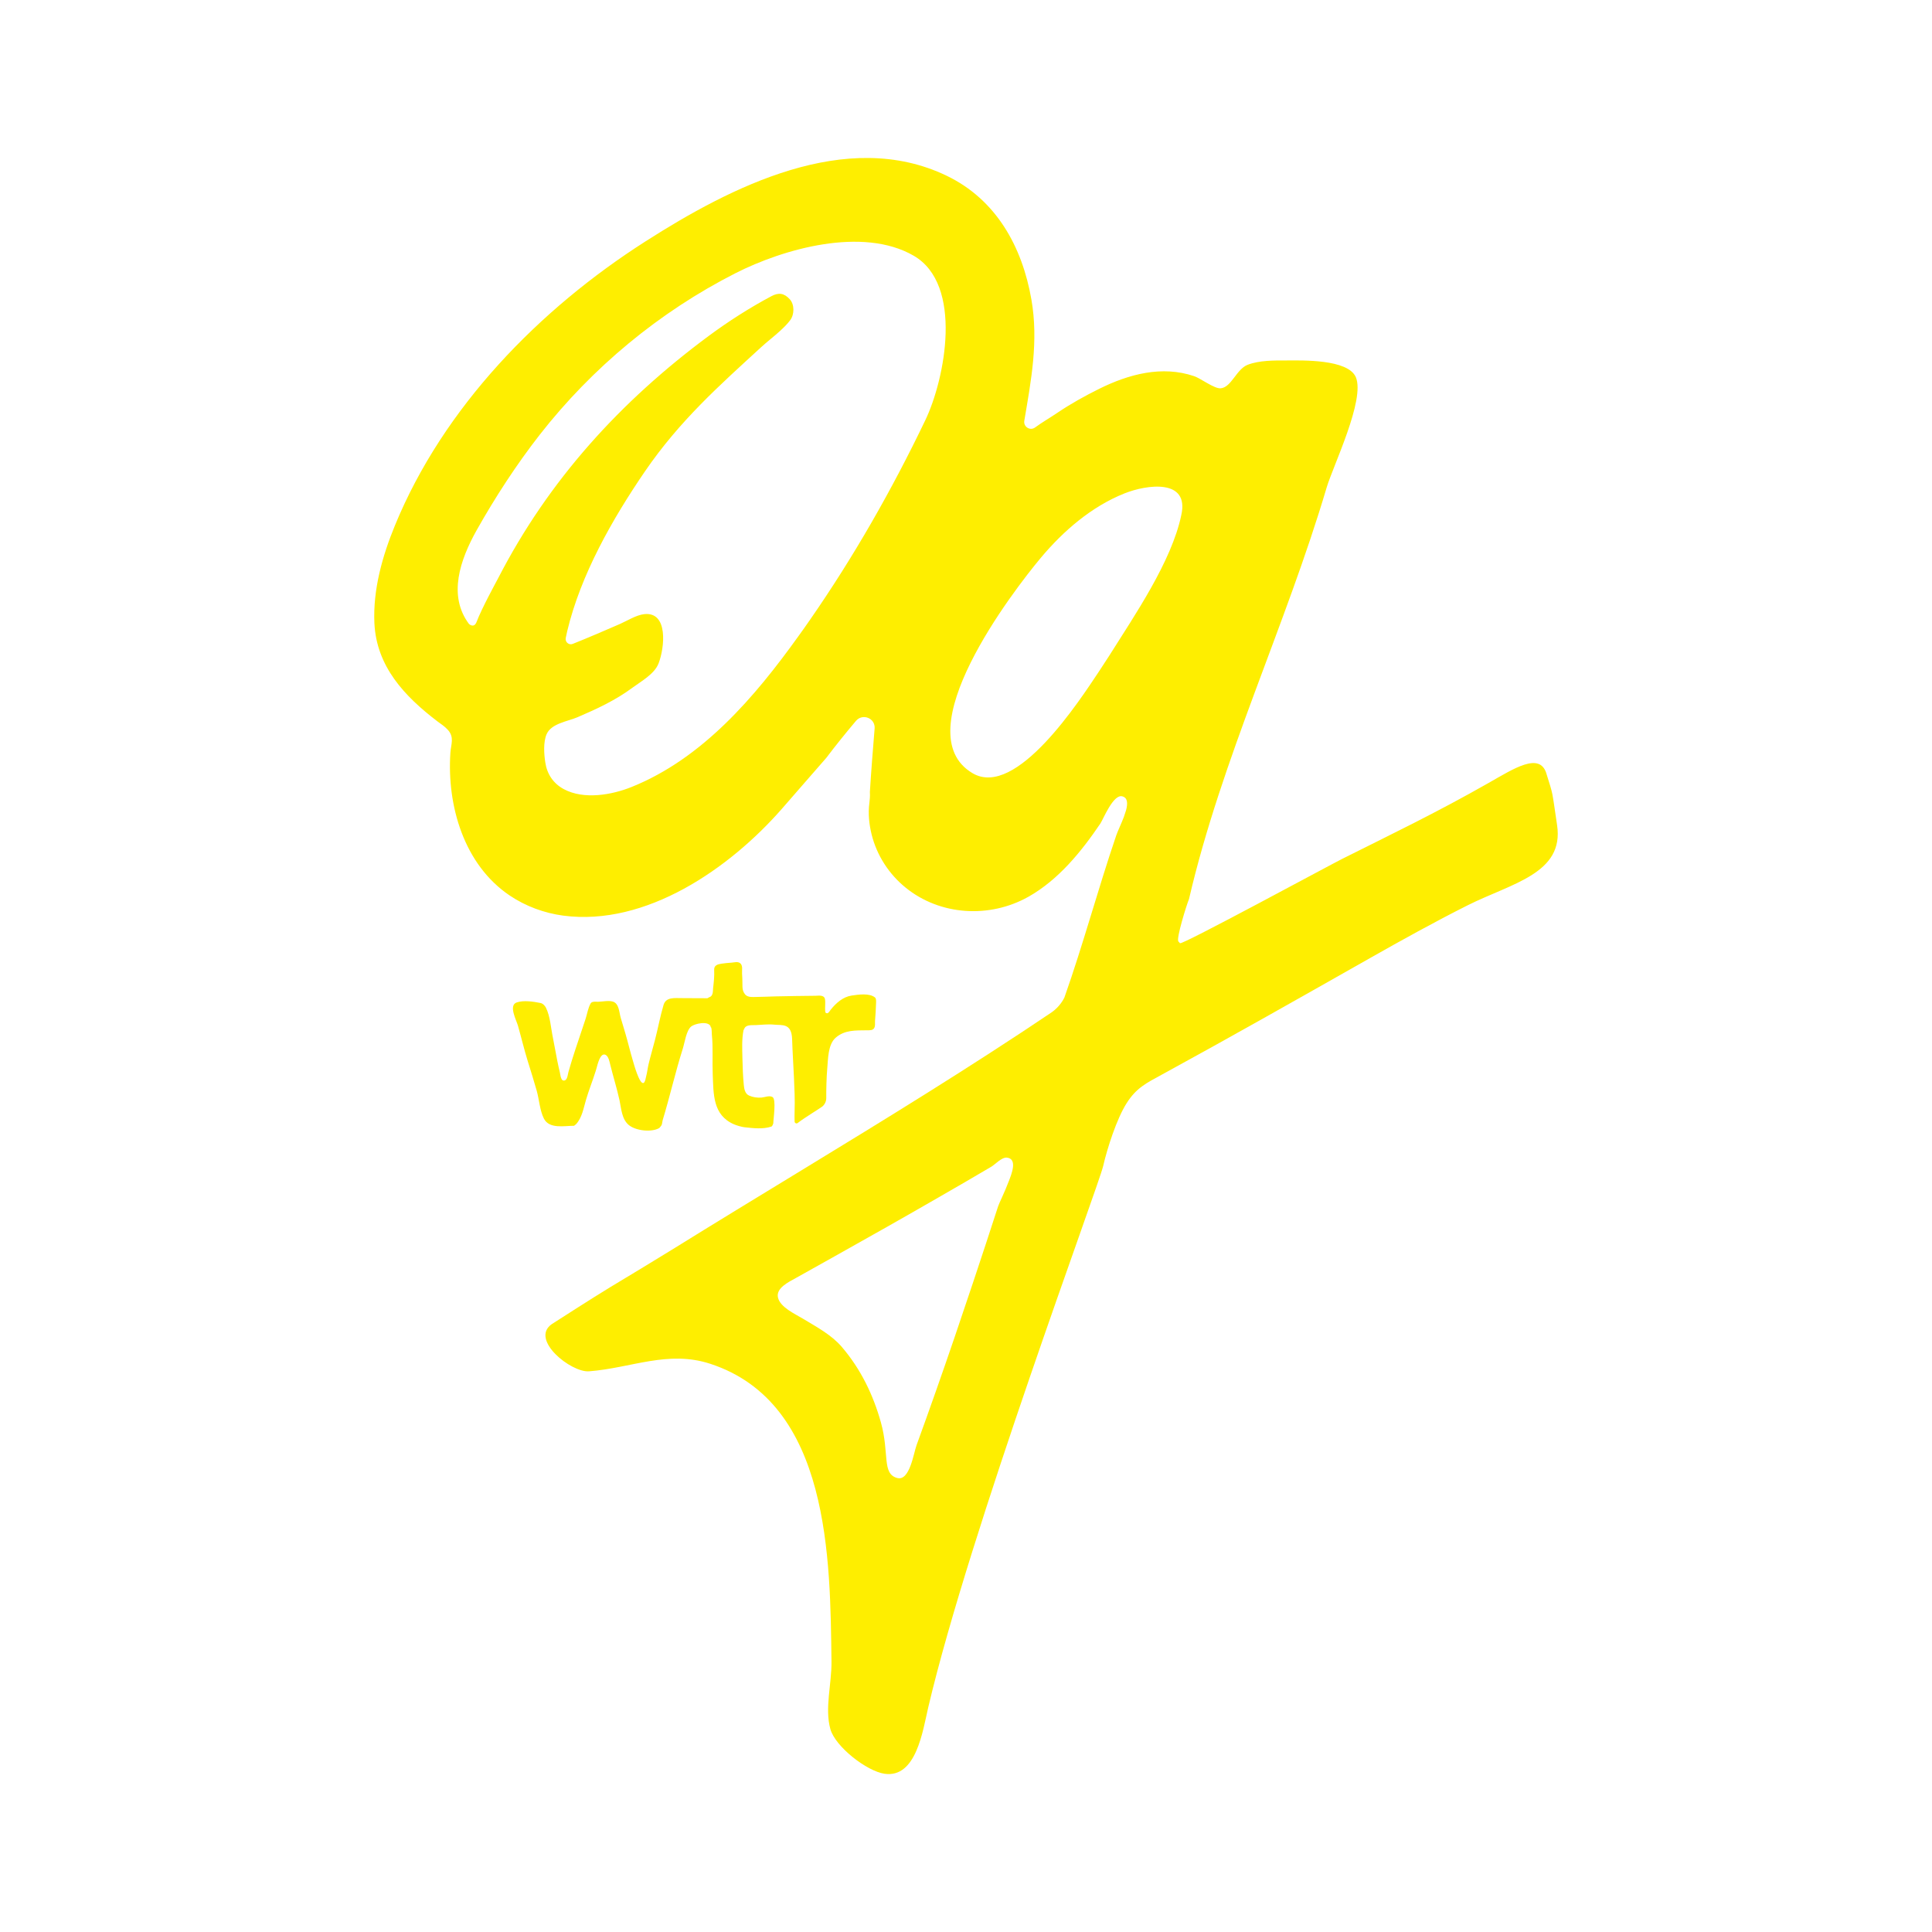 <svg width="80" height="80" viewBox="0 0 80 80" fill="none" xmlns="http://www.w3.org/2000/svg">
<path d="M24.663 44.359C24.677 44.313 24.691 44.267 24.704 44.221C24.742 44.093 24.849 43.583 25.067 43.675C25.201 43.732 25.241 43.976 25.272 44.098C25.392 44.585 25.545 45.066 25.652 45.557C25.727 45.907 25.744 46.353 26.048 46.594C26.338 46.824 26.978 46.895 27.299 46.71C27.341 46.651 27.388 46.625 27.409 46.55C27.421 46.504 27.428 46.424 27.44 46.384C27.738 45.404 27.961 44.407 28.271 43.43C28.354 43.169 28.416 42.672 28.62 42.505C28.764 42.387 29.319 42.263 29.423 42.495C29.428 42.506 29.423 42.519 29.427 42.53C29.431 42.542 29.449 42.541 29.451 42.55C29.476 42.646 29.468 42.747 29.477 42.847C29.531 43.385 29.49 43.936 29.512 44.479C29.547 45.306 29.51 46.173 30.392 46.555C30.497 46.601 30.715 46.666 30.834 46.678C31.197 46.716 31.589 46.766 31.944 46.648C31.976 46.638 32.01 46.552 32.02 46.519C32.02 46.348 32.153 45.51 31.985 45.424C31.846 45.352 31.676 45.436 31.532 45.448C31.364 45.462 31.177 45.436 31.021 45.367C30.845 45.29 30.814 45.085 30.798 44.915C30.763 44.546 30.75 44.19 30.742 43.82C30.735 43.45 30.711 43.041 30.787 42.658C30.79 42.64 30.807 42.635 30.81 42.622C30.872 42.416 31.119 42.455 31.294 42.447C31.534 42.437 31.817 42.402 32.053 42.428C32.376 42.463 32.78 42.349 32.8 43.033C32.816 43.577 32.855 44.12 32.878 44.663C32.895 45.048 32.92 45.541 32.903 46.024C32.898 46.153 32.898 46.298 32.903 46.441C32.905 46.506 32.98 46.541 33.031 46.501C33.295 46.293 33.978 45.88 34.054 45.816C34.157 45.728 34.215 45.598 34.214 45.462C34.21 45.16 34.224 44.577 34.253 44.267C34.291 43.868 34.275 43.252 34.607 42.966C34.989 42.638 35.434 42.67 35.904 42.662C36.01 42.661 36.144 42.673 36.201 42.565C36.25 42.47 36.226 42.373 36.233 42.273C36.251 42.024 36.271 41.776 36.276 41.527C36.278 41.46 36.287 41.347 36.229 41.301C35.996 41.114 35.539 41.183 35.264 41.224C34.908 41.276 34.621 41.533 34.403 41.803C34.371 41.843 34.307 41.959 34.252 41.957C34.193 41.956 34.177 41.933 34.17 41.878C34.153 41.724 34.189 41.51 34.159 41.367C34.122 41.19 33.904 41.23 33.763 41.233C33.35 41.239 32.54 41.245 32.127 41.258C31.819 41.268 31.51 41.279 31.202 41.284C31.076 41.287 30.924 41.275 30.843 41.163C30.694 40.959 30.766 40.853 30.727 40.311C30.718 40.176 30.77 39.979 30.647 39.883C30.55 39.807 30.406 39.852 30.293 39.861C30.153 39.872 30.012 39.882 29.874 39.904C29.711 39.93 29.561 39.972 29.572 40.167C29.586 40.413 29.556 40.674 29.528 40.922C29.52 40.995 29.525 41.096 29.495 41.17C29.445 41.297 29.381 41.27 29.293 41.335C28.939 41.339 28.585 41.327 28.231 41.33C27.95 41.333 27.577 41.271 27.476 41.614C27.338 42.076 27.247 42.578 27.124 43.052C27.036 43.392 26.936 43.729 26.855 44.07C26.816 44.236 26.799 44.41 26.755 44.573C26.738 44.636 26.718 44.806 26.65 44.841C26.481 44.927 26.239 44.033 26.204 43.913C26.09 43.536 26.002 43.151 25.89 42.773C25.89 42.773 25.707 42.161 25.701 42.139C25.638 41.928 25.639 41.554 25.377 41.474C25.204 41.421 24.953 41.474 24.773 41.481C24.679 41.484 24.513 41.451 24.457 41.55C24.348 41.741 24.316 41.978 24.249 42.185C24.159 42.461 24.067 42.736 23.974 43.01C23.872 43.311 23.771 43.613 23.677 43.918C23.629 44.074 23.582 44.231 23.538 44.388C23.513 44.476 23.497 44.692 23.397 44.733C23.22 44.804 23.209 44.513 23.184 44.413C23.145 44.255 23.111 44.095 23.078 43.934C23.014 43.613 22.959 43.291 22.895 42.97C22.812 42.578 22.784 42.083 22.606 41.727C22.56 41.636 22.476 41.55 22.375 41.531C22.081 41.473 21.685 41.41 21.395 41.509C21.048 41.628 21.383 42.244 21.447 42.471C21.586 42.959 21.702 43.451 21.852 43.936C21.979 44.347 22.11 44.756 22.226 45.171C22.326 45.53 22.353 45.986 22.521 46.317C22.744 46.758 23.361 46.616 23.771 46.616C23.798 46.59 23.832 46.575 23.857 46.547C24.105 46.27 24.162 45.891 24.264 45.545C24.381 45.144 24.539 44.756 24.664 44.356L24.663 44.359Z" fill="#FEEE00"/>
<path d="M64.032 32.027C63.753 31.128 62.687 31.824 61.636 32.422C59.448 33.667 57.581 34.56 55.578 35.564C54.99 35.859 48.939 39.142 48.861 39.057C48.861 39.057 48.804 38.993 48.795 38.983C48.694 38.87 49.144 37.439 49.232 37.233C49.233 37.227 49.236 37.221 49.237 37.216C50.581 31.433 53.241 25.9 54.932 20.193C55.201 19.284 56.539 16.548 56.141 15.615C55.81 14.865 53.913 14.924 53.273 14.926C52.763 14.925 52.151 14.918 51.665 15.104C51.194 15.287 50.99 16.045 50.541 16.079C50.282 16.099 49.721 15.67 49.447 15.576C48.114 15.124 46.743 15.493 45.524 16.096C44.932 16.389 44.331 16.722 43.785 17.092C43.484 17.295 43.157 17.483 42.858 17.702C42.654 17.851 42.372 17.673 42.414 17.424C42.695 15.758 43.01 14.13 42.708 12.401C42.325 10.205 41.245 8.262 39.201 7.278C35.046 5.277 30.25 7.747 26.738 9.989C22.325 12.803 18.36 16.867 16.353 21.759C15.83 23.032 15.44 24.416 15.503 25.803C15.588 27.602 16.755 28.834 18.108 29.867C18.276 29.994 18.399 30.064 18.539 30.216C18.824 30.521 18.674 30.824 18.65 31.162C18.502 33.361 19.209 35.805 21.11 37.084C21.77 37.527 22.533 37.808 23.321 37.914C26.757 38.367 30.21 35.96 32.37 33.498C32.988 32.793 33.6 32.081 34.219 31.377C34.612 30.856 35.023 30.349 35.444 29.85C35.721 29.524 36.252 29.741 36.216 30.167C36.144 31.041 36.074 31.916 36.02 32.792C36.033 32.967 36.009 33.164 35.999 33.248C35.941 33.688 35.987 34.131 36.094 34.562C36.31 35.422 36.808 36.193 37.498 36.753C38.932 37.919 40.982 38.032 42.579 37.136C42.581 37.133 42.584 37.132 42.589 37.131C43.83 36.429 44.776 35.265 45.565 34.099C45.681 33.926 46.094 32.884 46.465 32.973C46.696 33.028 46.704 33.265 46.628 33.551C46.599 33.64 46.57 33.73 46.539 33.822C46.431 34.108 46.287 34.401 46.223 34.588C45.465 36.81 44.858 39.089 44.074 41.307C44.036 41.386 43.876 41.687 43.55 41.916C40.156 44.202 36.667 46.34 33.173 48.47C31.385 49.559 29.598 50.646 27.82 51.75C27.013 52.25 26.128 52.779 25.29 53.286C24.528 53.747 23.024 54.718 22.85 54.828C21.928 55.469 23.648 56.842 24.392 56.783C26.151 56.645 27.658 55.899 29.409 56.471C34.384 58.096 34.375 64.589 34.43 68.794C34.444 69.711 34.142 70.731 34.384 71.599C34.59 72.331 35.896 73.344 36.629 73.448C37.941 73.633 38.21 71.666 38.437 70.696C40.156 63.377 45.485 49.133 45.681 48.279C45.847 47.551 46.241 46.326 46.648 45.686C47.05 45.049 47.463 44.85 48.106 44.5C50.998 42.921 53.863 41.296 56.728 39.673C58.01 38.947 59.41 38.17 60.769 37.488C62.584 36.576 64.775 36.178 64.476 34.17C64.247 32.635 64.326 32.981 64.032 32.029V32.027ZM38.316 17.398C36.941 20.267 35.355 23.05 33.539 25.667C33.381 25.896 33.221 26.122 33.058 26.347C31.257 28.858 29.093 31.404 26.153 32.587C25.328 32.919 24.175 33.121 23.349 32.678C22.913 32.445 22.653 32.057 22.579 31.569C22.526 31.23 22.492 30.727 22.634 30.401C22.829 29.954 23.503 29.874 23.915 29.698C24.709 29.357 25.485 28.998 26.182 28.481C26.541 28.216 27.102 27.91 27.27 27.47C27.526 26.807 27.675 25.322 26.678 25.43C26.343 25.467 25.977 25.702 25.672 25.837C25.236 26.027 24.27 26.444 23.713 26.663C23.554 26.725 23.393 26.584 23.426 26.418C23.45 26.307 23.469 26.211 23.488 26.131C24.047 23.793 25.358 21.49 26.705 19.52C28.143 17.419 29.798 15.953 31.508 14.385C31.766 14.146 32.05 13.935 32.309 13.695C32.455 13.559 32.604 13.417 32.722 13.256C32.899 13.018 32.901 12.607 32.702 12.39C32.468 12.134 32.24 12.105 31.94 12.265C31.033 12.749 30.164 13.305 29.338 13.916C25.686 16.624 22.718 19.881 20.628 23.941C20.539 24.111 19.948 25.186 19.729 25.765C19.633 25.995 19.468 25.879 19.421 25.839C18.537 24.661 19.054 23.178 19.732 21.964C20.502 20.595 21.383 19.239 22.351 17.999C24.523 15.222 27.303 12.915 30.448 11.316C32.433 10.305 35.722 9.369 37.831 10.587C39.901 11.781 39.133 15.693 38.315 17.4L38.316 17.398ZM41.772 48.91C41.607 49.353 41.376 49.81 41.33 49.95C40.991 50.994 40.65 52.038 40.301 53.079C39.794 54.599 39.278 56.117 38.745 57.629C38.484 58.369 38.22 59.108 37.951 59.846C37.83 60.179 37.667 61.339 37.153 61.201C36.506 61.027 36.836 60.188 36.477 58.901C36.158 57.759 35.646 56.696 34.86 55.776C34.432 55.274 33.822 54.951 33.249 54.605C32.909 54.401 32.307 54.13 32.215 53.731C32.122 53.333 32.661 53.084 32.962 52.916C33.506 52.612 34.047 52.308 34.592 52.004C35.993 51.22 37.442 50.402 38.851 49.589C39.586 49.167 40.316 48.743 41.045 48.313C41.21 48.216 41.48 47.91 41.696 47.935C42.151 47.988 41.876 48.635 41.773 48.91H41.772ZM45.939 27.139C45.795 27.364 45.65 27.588 45.502 27.81C44.73 28.963 42.084 33.087 40.272 32.017C37.432 30.341 41.956 24.462 43.102 23.093C44.033 21.982 45.202 20.973 46.562 20.431C47.48 20.064 49.257 19.808 48.915 21.328C48.514 23.252 46.97 25.497 45.939 27.139Z" fill="#FEEE00"/>
</svg>
